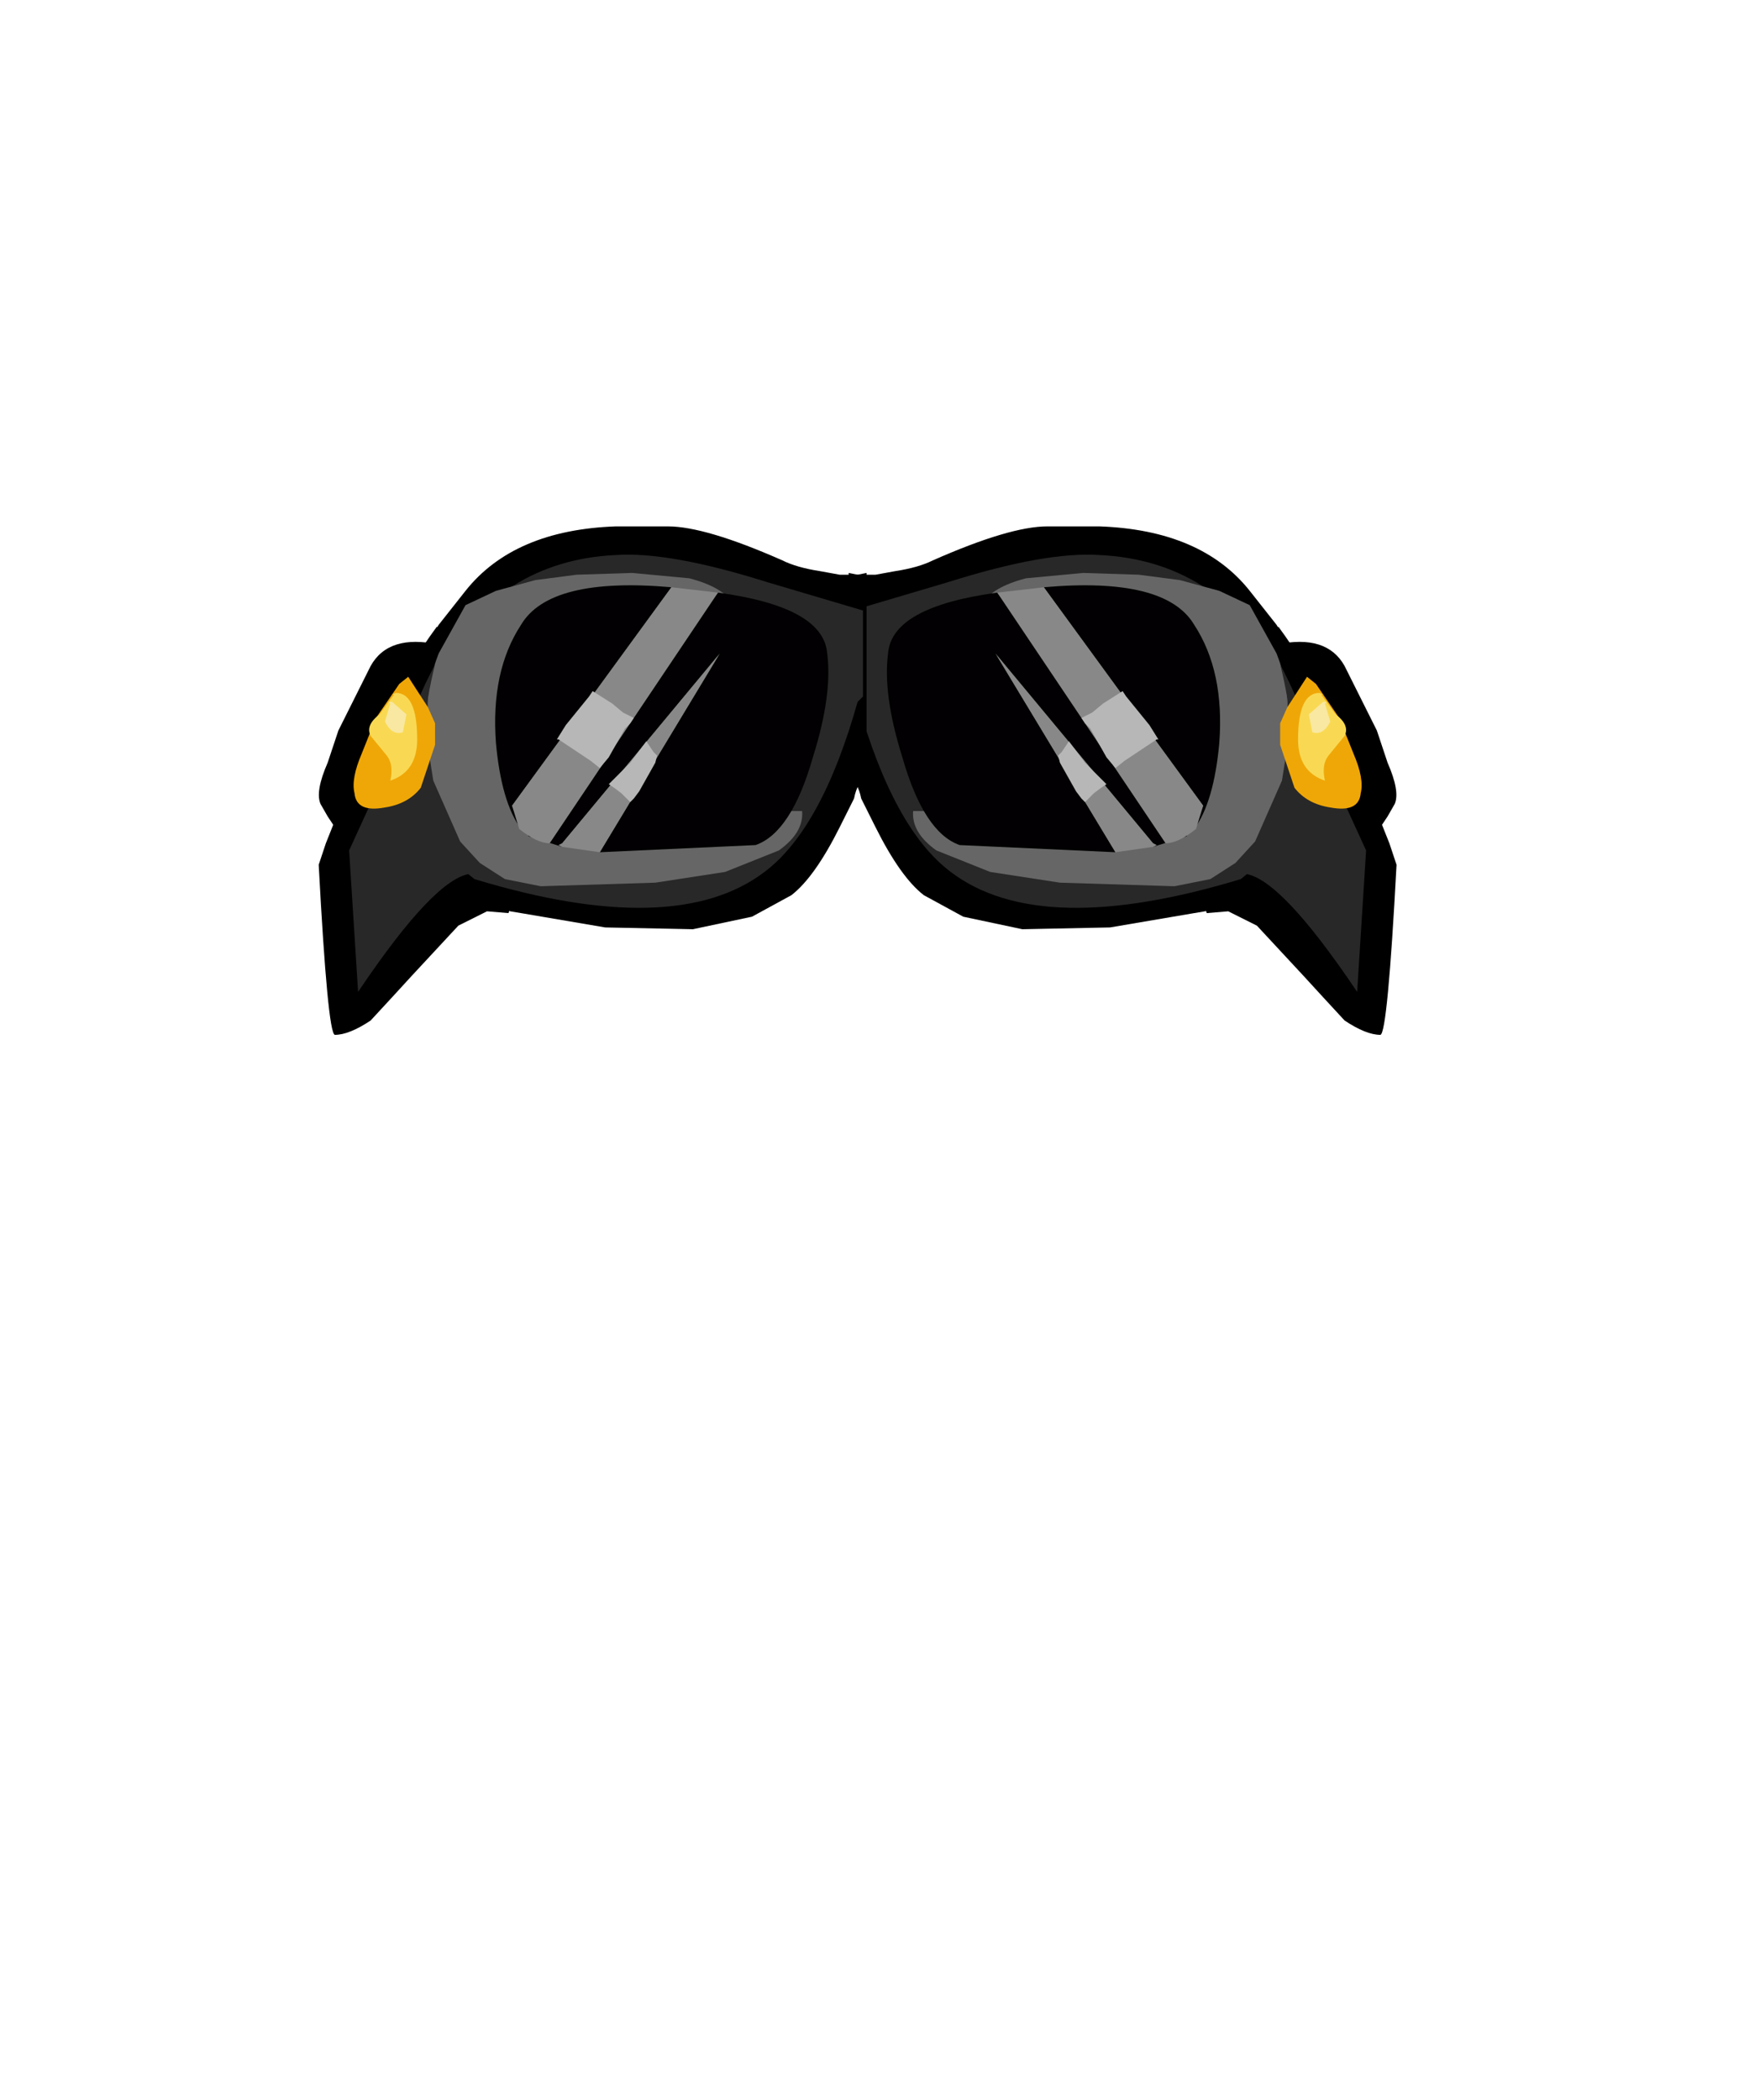 <svg xmlns="http://www.w3.org/2000/svg" xmlns:xlink="http://www.w3.org/1999/xlink" width="49.15" height="58.65"><use xlink:href="#a" width="30.1" height="14.2" transform="translate(8.9 14.7)"/><defs><use xlink:href="#b" id="h" width="3.8" height="5.35"/><use xlink:href="#c" id="b" width="3.8" height="5.35"/><use xlink:href="#d" id="i" width="5.6" height="11.4"/><use xlink:href="#e" id="j" width="13.45" height="11.25"/><use xlink:href="#f" id="k" width="3.45" height="9.15"/><use xlink:href="#g" id="l" width="2.25" height="3.7"/><path id="c" fill-rule="evenodd" d="m1.35-.2.3.9q.35.8.2 1.15l-.2.35-.3.45h-.4q-4-.05-2.4-5.25 1.4-.3 1.9.6l.9 1.8" transform="translate(1.9 2.7)"/><path id="d" fill-rule="evenodd" d="m2.6.35.2.6q-.25 4.7-.45 4.75-.4 0-1-.4l-.6-.65-.55-.6-1.3-1.4-.8-.4-.6.05q-1.15-3.15 2-8Q1.05-3.6 2.6.35" transform="translate(2.8 5.7)"/><path id="f" fill="#282828" fill-rule="evenodd" d="m-.65-4.55.25.5L1.75.65 1.5 4.6Q-.65 1.4-1.65 1.3l-.05.05Q.35-.55-.65-4.55" transform="translate(1.7 4.55)"/><g id="a" transform="translate(14.85 7.1)"><use xlink:href="#h" width="3.8" height="5.35" transform="translate(11.45 -3.9)"/><use xlink:href="#i" width="5.6" height="11.4" transform="translate(9.65 -4.3)"/><use xlink:href="#j" width="13.45" height="11.25" transform="translate(-.05 -7.1)"/><use xlink:href="#k" width="3.45" height="9.15" transform="translate(10.95 -3.25)"/><use xlink:href="#l" width="2.25" height="3.7" transform="translate(12 -2.9)"/><use xlink:href="#h" width="3.8" height="5.35" transform="matrix(-1 0 0 1 -11.05 -3.9)"/><use xlink:href="#i" width="5.6" height="11.4" transform="matrix(-1 0 0 1 -9.25 -4.3)"/><use xlink:href="#j" width="13.45" height="11.25" transform="matrix(-1 0 0 1 .45 -7.1)"/><use xlink:href="#k" width="3.45" height="9.15" transform="matrix(-1 0 0 1 -10.55 -3.25)"/><use xlink:href="#l" width="2.25" height="3.7" transform="matrix(-1 0 0 1 -11.6 -2.9)"/></g><g id="e" fill-rule="evenodd"><path d="M11.2 1.8Q9.85.1 7 0H5.55Q4.5 0 2.35.95q-.4.2-1.05.3l-.55.1h-.5L0 1.3v5.75q.25.05.35.55l.4.8q.7 1.4 1.35 1.9l1.1.6 1.65.35 2.45-.05 2.35-.4.3-.05q5.8-1.85 2-8l-.75-.95"/><path fill="#282828" d="M7 .8q3.25.15 5 3.15 1.4 4-1.05 5.9-5.6 1.7-8.1-.2-1.6-1.2-2.6-4.75L.1 4.75v-2.4l2.7-.8Q5.5.7 7 .8"/><path fill="#666" d="M11.95 3.55q.35.9.3 1.6v1l-.15.95-.75 1.7-.55.6-.7.45-1 .2-3.2-.1-1.95-.3-1.5-.6q-.7-.5-.65-1.1h.4l.35-.3 1.1-1.85q.6-1.15.5-2.65 0-.5-.15-.7l-.25-.3q.25-.45 1.2-.7l1.6-.15 1.55.05 1.15.15 1.1.3.85.4.75 1.35"/><path fill="#020002" d="M9.9 7.8 5.45 1.7q3.4-.3 4.2 1.05.85 1.3.7 3.3-.15 1.65-.7 2.4l-.05.05.3-.7M4.15 1.85l5.3 6.8-.95.3.1-.05-.1-.05-4.4-5.3L7.45 9.1 3.1 8.9q-1-.35-1.6-2.45-.55-1.75-.4-2.9.1-1.3 3.05-1.7"/><path fill="#898888" d="M5.45 1.7 9.9 7.8l-.2.65q-.5.4-.85.4l-4.7-7 1.3-.15m2 7.4L4.1 3.55l4.4 5.3.1.05-.1.05-1.05.15"/><path fill="#b7b7b7" d="m8.4 5.55.25.4H8.6l-.9.6-.25.2-.25-.3-.45-.8-.15-.15-.1-.15.3-.15.3-.25.55-.35.1.15.65.8m-1.55 1.9-.25.25-.1-.1-.15-.2-.45-.8-.05-.2.1-.1.2-.3.45.6.6.6-.15.1-.2.15"/></g><g id="g" fill-rule="evenodd"><path fill="#efa707" d="M.75 0 1 .2l.65.95.4 1q.3.7.2 1.1-.05.55-.85.4-.65-.1-1-.55L0 1.9v-.6L.2.85.75 0"/><path fill="#f9d953" d="m1.1.45.1.05h-.05l.4.55q.4.3.25.6l-.45.55q-.2.25-.1.7Q.5 2.65.5 1.75q0-1.3.6-1.3"/><path fill="#f9e8a2" d="M1.2.7h.1l-.05.05.15.5q-.2.4-.5.3l-.1-.5.4-.35"/></g></defs></svg>